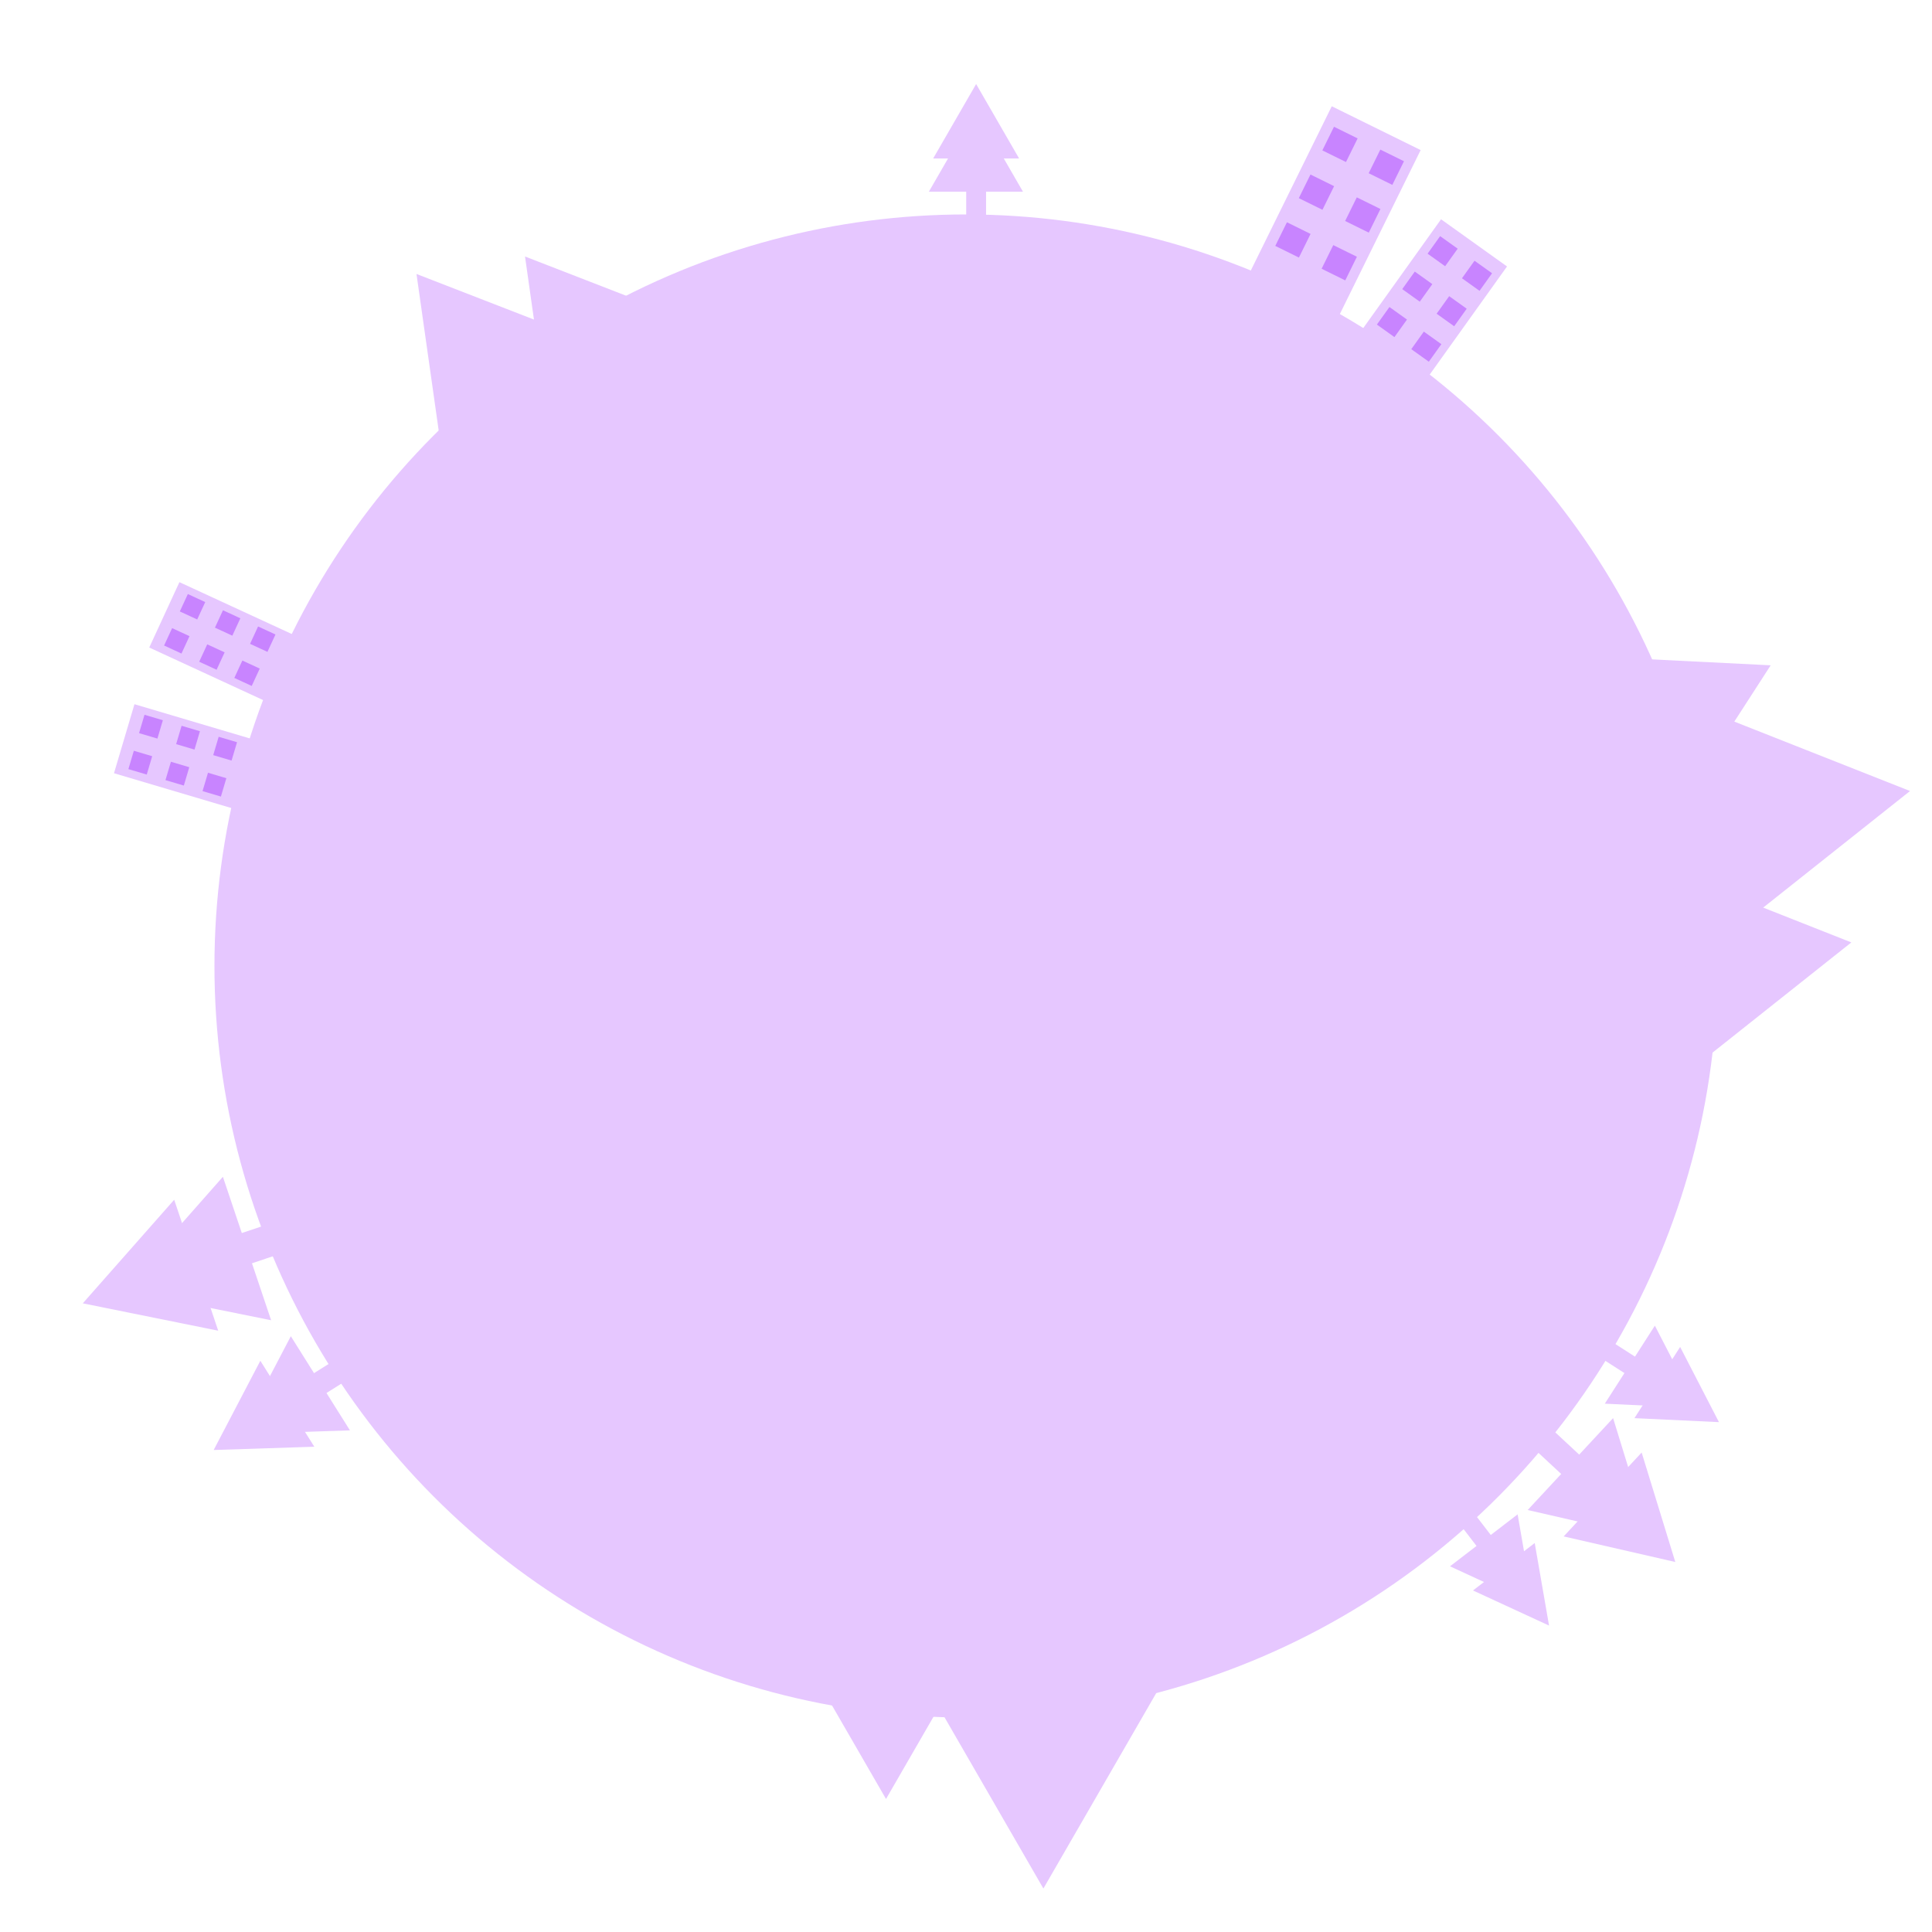 <svg width="2000" height="2000" viewBox="0 0 2000 2000" fill="none" xmlns="http://www.w3.org/2000/svg">
<g clip-path="url(#clip0_130_2)">
<circle cx="1000" cy="1000" r="778" fill="#E6C7FF"/>
<path d="M1010.49 87L1054.97 164.035H966.016L1010.49 87Z" fill="#E6C7FF"/>
<path d="M1010.26 114.079L1058.98 198.467H961.537L1010.26 114.079Z" fill="#E6C7FF"/>
<rect x="1000.22" y="189.713" width="20.543" height="45.287" fill="#E6C7FF"/>
<path d="M1734.27 1616.98L1618.71 1590.49L1699.43 1503.65L1734.27 1616.98Z" fill="#E6C7FF"/>
<path d="M1708.05 1592.18L1581.45 1563.16L1669.88 1468.03L1708.05 1592.18Z" fill="#E6C7FF"/>
<rect x="1643.32" y="1513.74" width="27.381" height="60.362" transform="rotate(132.911 1643.32 1513.74)" fill="#E6C7FF"/>
<path d="M1779.46 1472.19L1691.96 1468.07L1739.27 1394.35L1779.46 1472.19Z" fill="#E6C7FF"/>
<path d="M1757.14 1457.59L1661.28 1453.09L1713.11 1372.32L1757.14 1457.59Z" fill="#E6C7FF"/>
<rect x="1699.79" y="1409.04" width="20.231" height="44.599" transform="rotate(122.691 1699.79 1409.04)" fill="#E6C7FF"/>
<path d="M85.702 1349.21L180.322 1241.96L225.893 1377.53L85.702 1349.21Z" fill="#E6C7FF"/>
<path d="M127.091 1335.69L230.744 1218.2L280.664 1366.71L127.091 1335.69Z" fill="#E6C7FF"/>
<rect x="247.505" y="1312.24" width="33.03" height="72.815" transform="rotate(-108.58 247.505 1312.24)" fill="#E6C7FF"/>
<path d="M221.194 1501.04L269.501 1408.66L325.379 1497.64L221.194 1501.04Z" fill="#E6C7FF"/>
<path d="M248.142 1484.44L301.06 1383.25L362.272 1480.71L248.142 1484.44Z" fill="#E6C7FF"/>
<rect x="329.308" y="1447.46" width="24.264" height="52.93" transform="rotate(-122.131 329.308 1447.46)" fill="#E6C7FF"/>
<path d="M1603.57 1682.78L1524.84 1646.44L1588.73 1597.34L1603.57 1682.78Z" fill="#E6C7FF"/>
<path d="M1587.29 1661.25L1501.04 1621.44L1571.03 1567.65L1587.29 1661.25Z" fill="#E6C7FF"/>
<rect x="1548.56" y="1595.93" width="18.609" height="45.145" transform="rotate(142.461 1548.56 1595.93)" fill="#E6C7FF"/>
<rect x="1491.77" y="226.999" width="83.964" height="171.502" transform="rotate(35.572 1491.77 226.999)" fill="#E6C7FF"/>
<rect x="1490.82" y="244.443" width="22.331" height="22.331" transform="rotate(35.572 1490.82 244.443)" fill="#C884FF"/>
<rect x="1500.18" y="306.595" width="22.331" height="22.331" transform="rotate(35.572 1500.18 306.595)" fill="#C884FF"/>
<rect x="1473.94" y="343.285" width="22.331" height="22.331" transform="rotate(35.572 1473.94 343.285)" fill="#C884FF"/>
<rect x="1438.34" y="317.824" width="22.331" height="22.331" transform="rotate(35.572 1438.34 317.824)" fill="#C884FF"/>
<rect x="1526.42" y="269.904" width="22.331" height="22.331" transform="rotate(35.572 1526.42 269.904)" fill="#C884FF"/>
<rect x="1464.58" y="281.134" width="22.331" height="22.331" transform="rotate(35.572 1464.58 281.134)" fill="#C884FF"/>
<rect x="154.504" y="670.315" width="74.526" height="152.223" transform="rotate(-65.229 154.504 670.315)" fill="#E6C7FF"/>
<rect x="169.87" y="668.238" width="19.821" height="19.821" transform="rotate(-65.229 169.87 668.238)" fill="#C884FF"/>
<rect x="222.502" y="649.74" width="19.821" height="19.821" transform="rotate(-65.229 222.502 649.74)" fill="#C884FF"/>
<rect x="258.856" y="666.515" width="19.821" height="19.821" transform="rotate(-65.229 258.856 666.515)" fill="#C884FF"/>
<rect x="242.578" y="701.789" width="19.821" height="19.821" transform="rotate(-65.229 242.578 701.789)" fill="#C884FF"/>
<rect x="186.148" y="632.964" width="19.821" height="19.821" transform="rotate(-65.229 186.148 632.964)" fill="#C884FF"/>
<rect x="206.224" y="685.013" width="19.821" height="19.821" transform="rotate(-65.229 206.224 685.013)" fill="#C884FF"/>
<rect x="118" y="800.448" width="74.526" height="152.223" transform="rotate(-73.48 118 800.448)" fill="#E6C7FF"/>
<rect x="132.908" y="796.187" width="19.821" height="19.821" transform="rotate(-73.48 132.908 796.187)" fill="#C884FF"/>
<rect x="182.34" y="770.327" width="19.821" height="19.821" transform="rotate(-73.48 182.34 770.327)" fill="#C884FF"/>
<rect x="220.725" y="781.712" width="19.821" height="19.821" transform="rotate(-73.48 220.725 781.712)" fill="#C884FF"/>
<rect x="209.679" y="818.957" width="19.821" height="19.821" transform="rotate(-73.48 209.679 818.957)" fill="#C884FF"/>
<rect x="143.955" y="758.942" width="19.821" height="19.821" transform="rotate(-73.48 143.955 758.942)" fill="#C884FF"/>
<rect x="171.294" y="807.572" width="19.821" height="19.821" transform="rotate(-73.48 171.294 807.572)" fill="#C884FF"/>
<rect x="1378.63" y="109.999" width="102.589" height="209.543" transform="rotate(26.235 1378.63 109.999)" fill="#E6C7FF"/>
<rect x="1380.95" y="131.217" width="27.284" height="27.284" transform="rotate(26.235 1380.95 131.217)" fill="#C884FF"/>
<rect x="1404.55" y="204.294" width="27.284" height="27.284" transform="rotate(26.235 1404.55 204.294)" fill="#C884FF"/>
<rect x="1380.19" y="253.731" width="27.284" height="27.284" transform="rotate(26.235 1380.19 253.731)" fill="#C884FF"/>
<rect x="1332.22" y="230.091" width="27.284" height="27.284" transform="rotate(26.235 1332.22 230.091)" fill="#C884FF"/>
<rect x="1428.92" y="154.857" width="27.284" height="27.284" transform="rotate(26.235 1428.92 154.857)" fill="#C884FF"/>
<rect x="1356.59" y="180.654" width="27.284" height="27.284" transform="rotate(26.235 1356.59 180.654)" fill="#C884FF"/>
<path d="M431.154 283.619L617.024 355.74L459.14 481.017L431.154 283.619Z" fill="#E6C7FF"/>
<path d="M543.498 265.526L669.233 314.314L562.429 399.06L543.498 265.526Z" fill="#E6C7FF"/>
<path d="M1080.12 1955L914.706 1668.5H1245.53L1080.12 1955Z" fill="#E6C7FF"/>
<path d="M917.206 1862.31L805.31 1668.5H1029.1L917.206 1862.31Z" fill="#E6C7FF"/>
<path d="M1977.27 818.854L1744.9 1003.34L1701.32 709.862L1977.27 818.854Z" fill="#E6C7FF"/>
<path d="M1916.5 975.586L1759.32 1100.38L1729.83 901.856L1916.5 975.586Z" fill="#E6C7FF"/>
<path d="M1833.01 688.725L1724.11 857.32L1632.55 678.718L1833.01 688.725Z" fill="#E6C7FF"/>
</g>
<defs>
<clipPath id="clip0_130_2">
<rect width="2000" height="2000" fill="white"/>
</clipPath>
</defs>
</svg>
